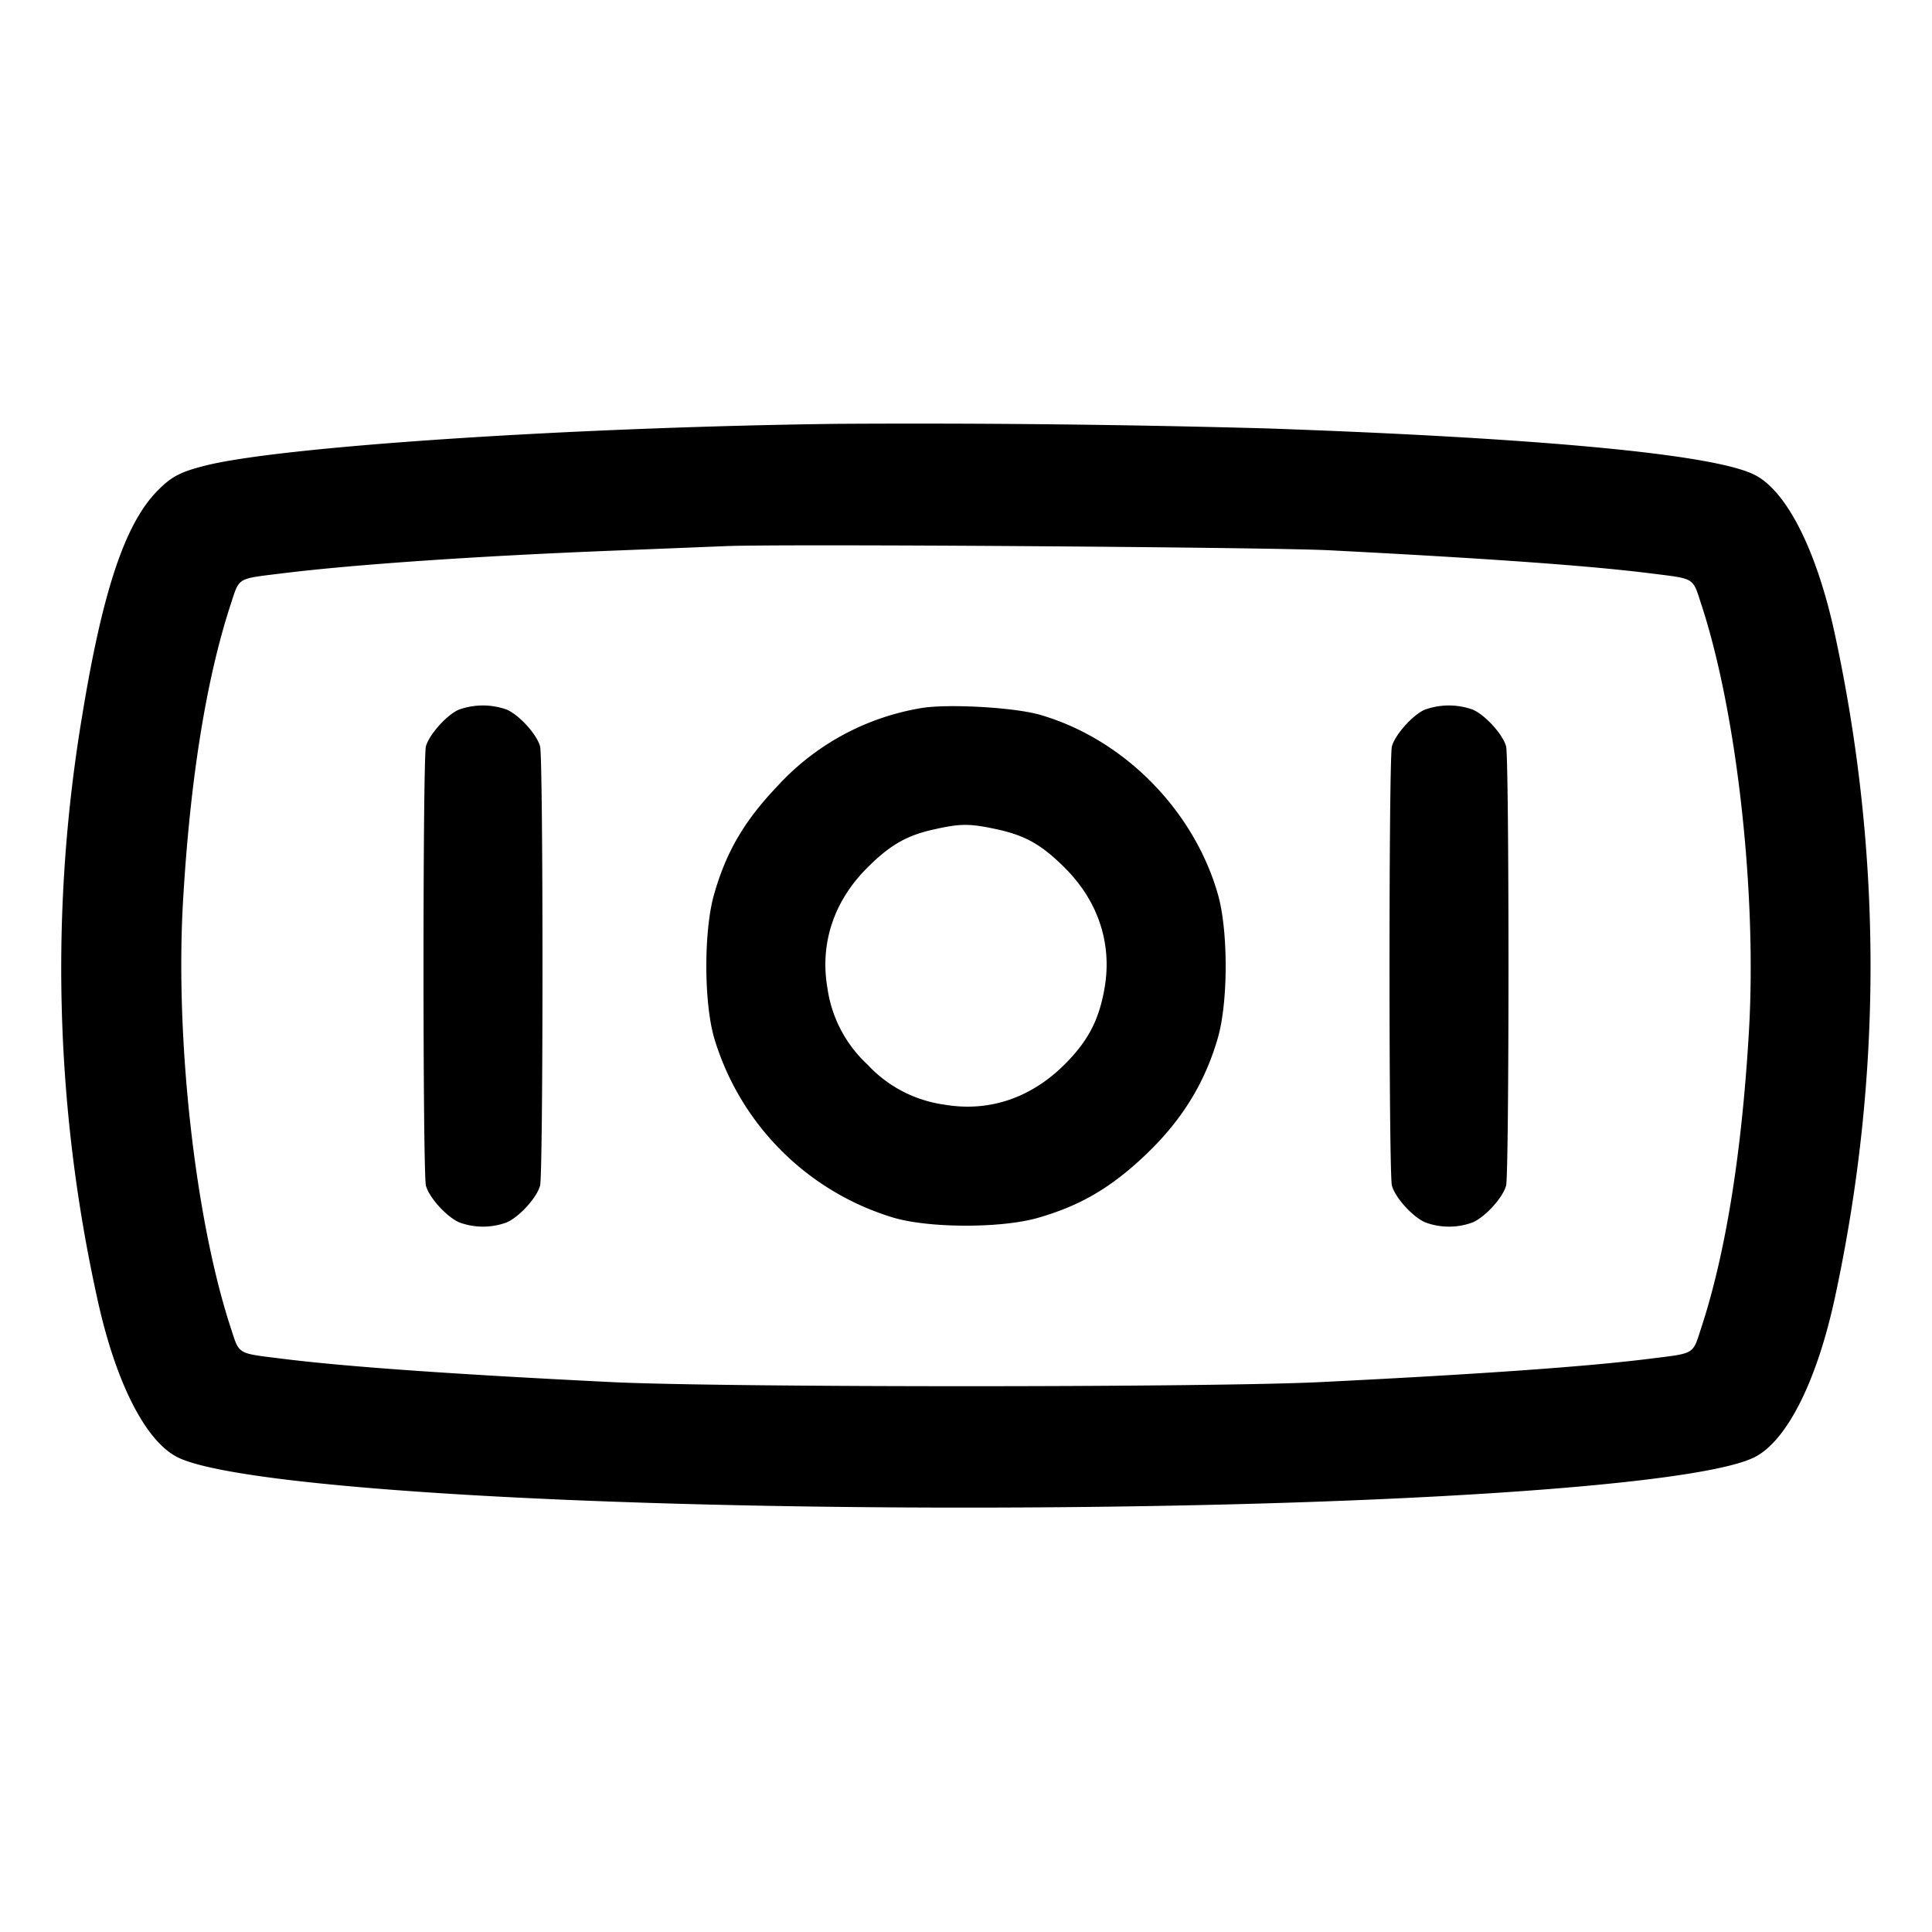 <svg width="24" height="24" fill="none" xmlns="http://www.w3.org/2000/svg"><path d="M10.4 5.265c-3.302.042-6.921.281-7.858.521-.309.079-.416.136-.594.319-.395.407-.672 1.235-.922 2.755a19.026 19.026 0 0 0 .18 7.259c.224 1.037.594 1.774.993 1.98.705.365 4.815.629 9.781.629 5.003 0 9.114-.263 9.821-.629.399-.206.769-.943.993-1.98.59-2.734.59-5.504 0-8.238-.224-1.037-.594-1.774-.993-1.98-.492-.255-2.621-.458-6.061-.579a159.085 159.085 0 0 0-5.34-.057m6.12 1.571c1.983.102 3.23.192 3.98.286.565.071.523.045.636.391.441 1.346.69 3.585.59 5.297-.088 1.51-.288 2.753-.59 3.677-.113.346-.071.32-.636.391-.777.098-2.114.193-4.1.291-1.379.068-7.421.068-8.8 0-1.986-.098-3.323-.193-4.1-.291-.565-.071-.523-.045-.636-.391-.441-1.346-.69-3.585-.59-5.297.088-1.51.288-2.753.59-3.677.113-.346.072-.32.636-.39.897-.111 2.417-.215 4.1-.282l1.42-.057c.713-.029 6.737.013 7.5.052M5.699 8.816c-.149.065-.367.308-.408.455-.04.142-.04 5.316 0 5.458.042.152.262.392.417.457a.85.85 0 0 0 .584 0c.155-.065.375-.305.417-.457.04-.142.04-5.316 0-5.458-.042-.152-.262-.392-.417-.457a.881.881 0 0 0-.593.002m5.734-.018a3.113 3.113 0 0 0-1.775.967c-.412.433-.635.813-.787 1.343-.129.45-.129 1.334 0 1.784a3.325 3.325 0 0 0 2.237 2.237c.45.129 1.334.129 1.784 0 .53-.152.91-.375 1.343-.787.446-.425.733-.89.894-1.45.129-.45.129-1.334 0-1.784-.302-1.052-1.178-1.933-2.215-2.23-.329-.093-1.16-.138-1.481-.08m6.266.018c-.149.065-.367.308-.408.455-.04.142-.04 5.316 0 5.458.042.152.262.392.417.457a.85.85 0 0 0 .584 0c.155-.065.375-.305.417-.457.04-.142.04-5.316 0-5.458-.042-.152-.262-.392-.417-.457a.881.881 0 0 0-.593.002m-5.333 1.482c.368.078.571.192.864.485.412.412.586.938.492 1.487-.069.401-.204.66-.498.954-.419.418-.942.593-1.494.498a1.597 1.597 0 0 1-.954-.498 1.597 1.597 0 0 1-.498-.954c-.094-.549.08-1.075.492-1.487.287-.288.497-.408.846-.483.318-.07.43-.07.75-.002" fill-rule="evenodd" fill="#000"/></svg>